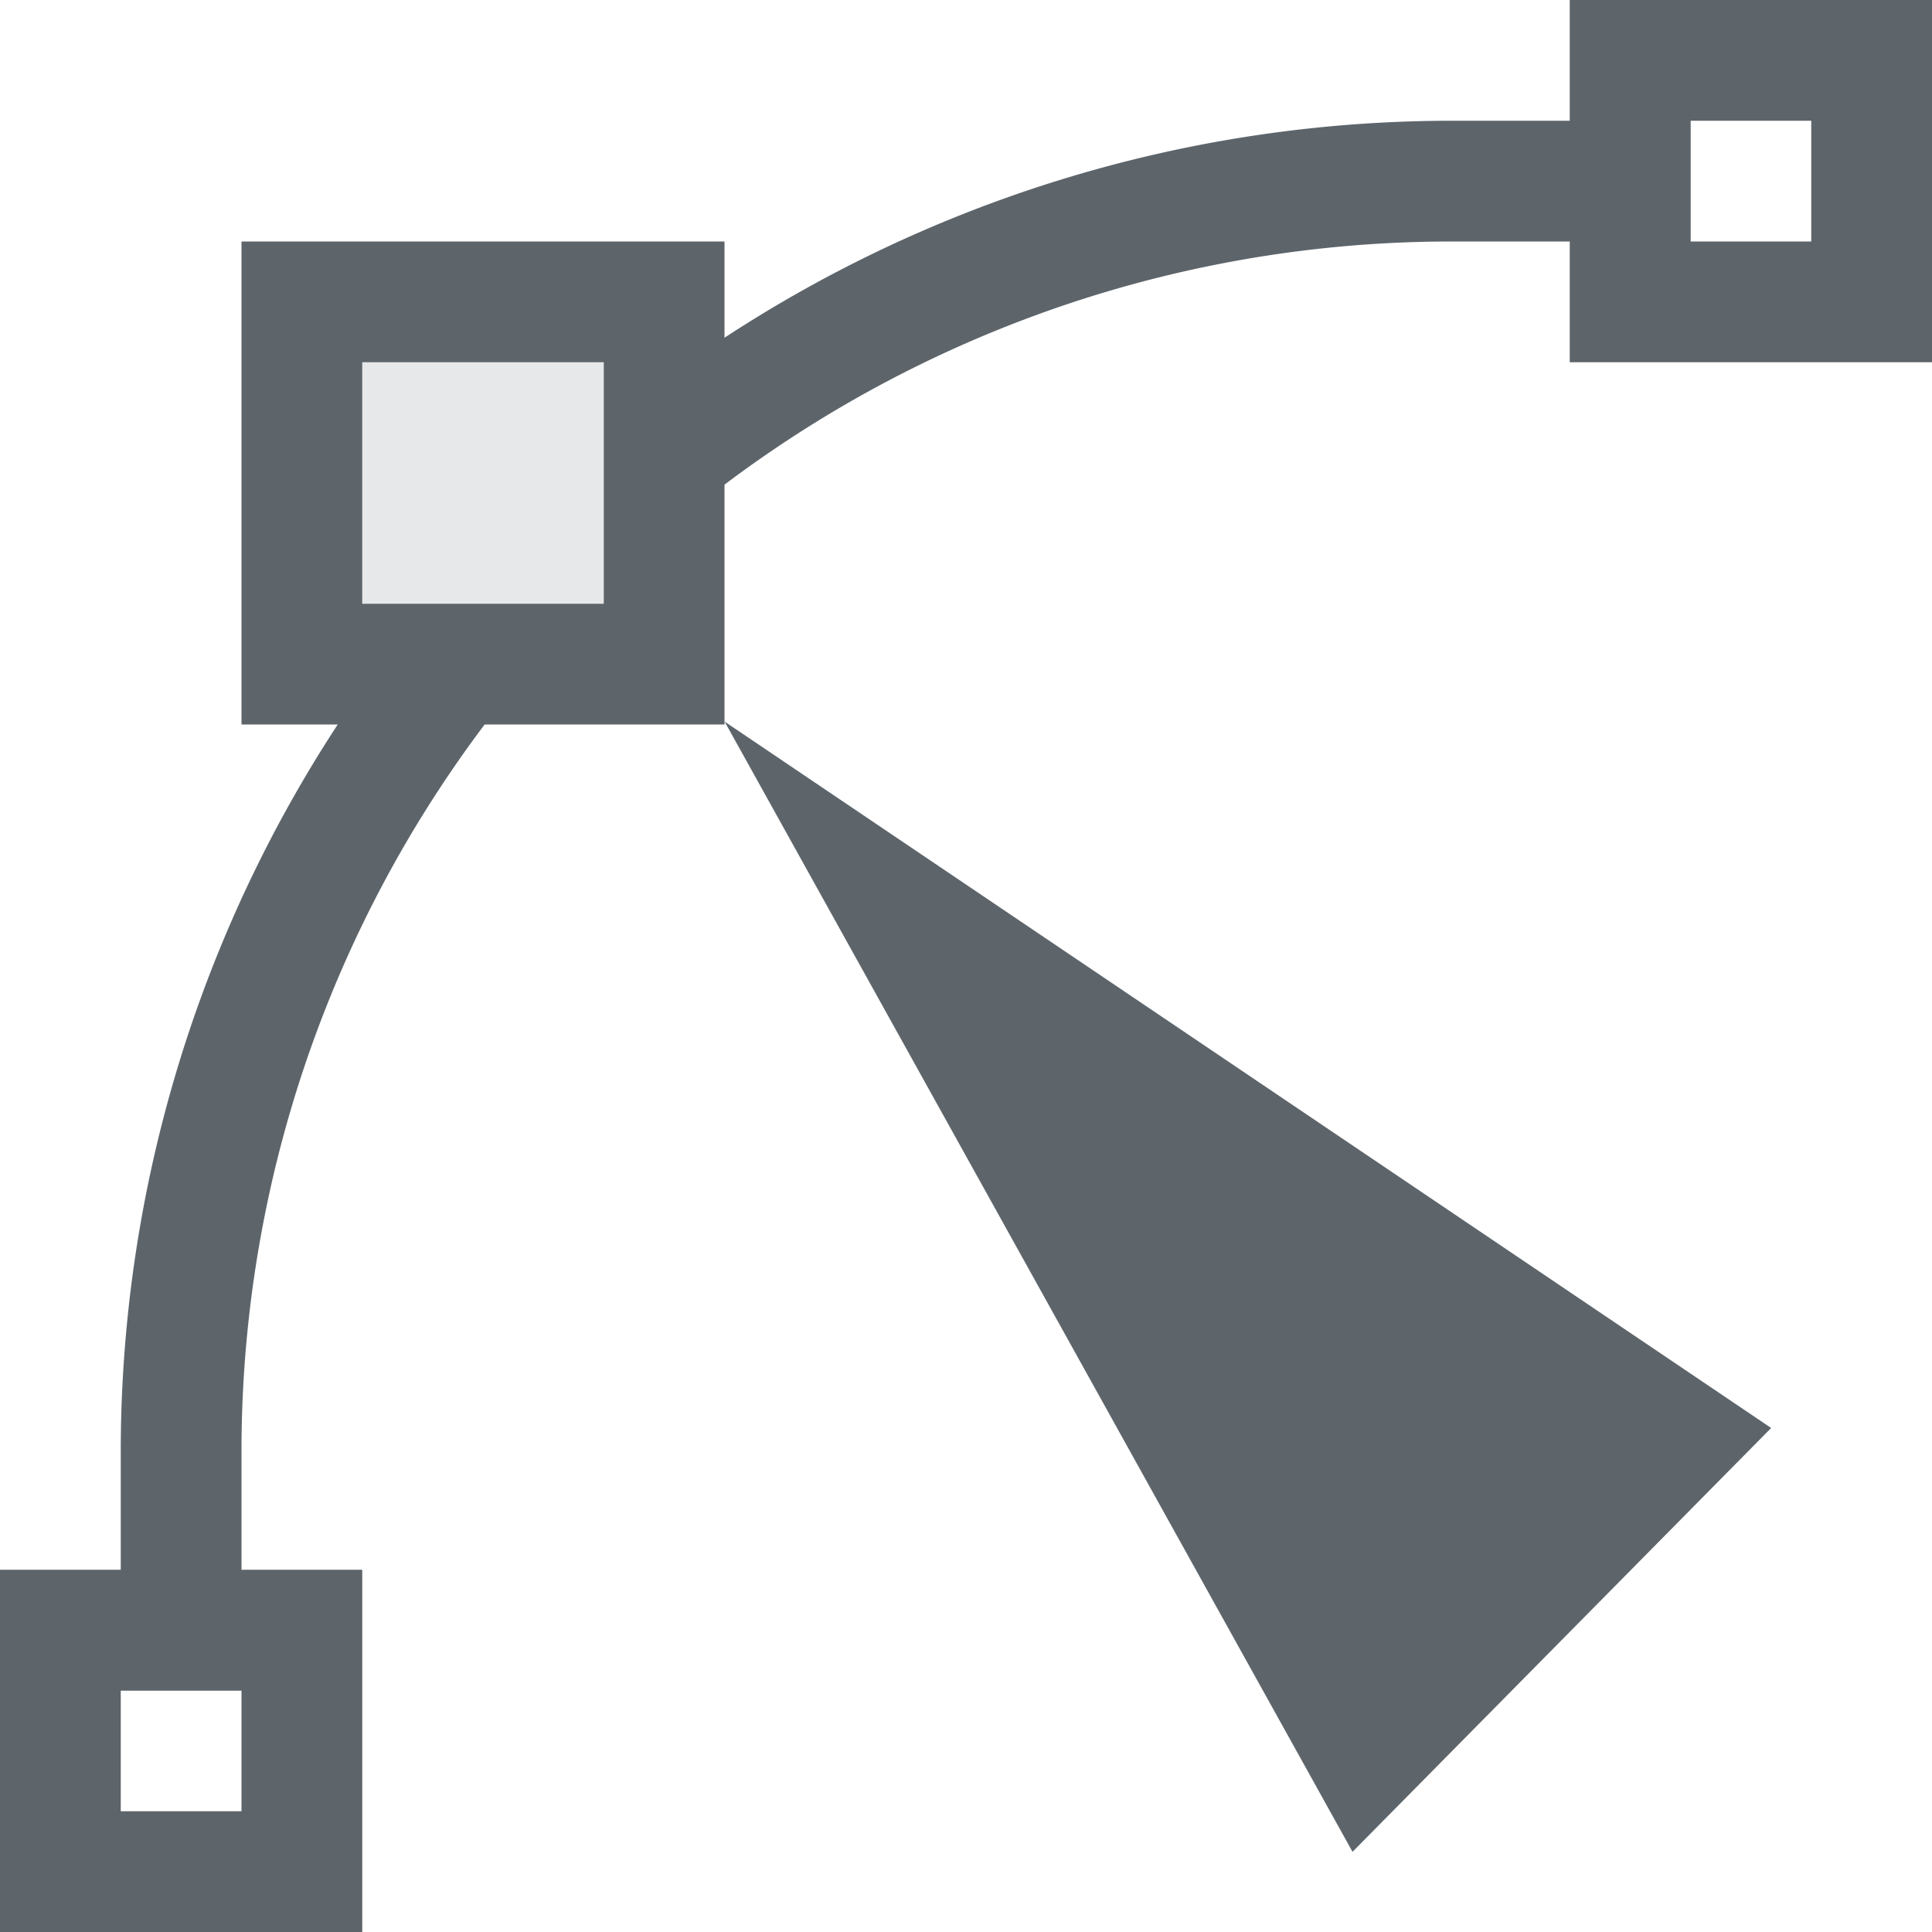 <svg xmlns="http://www.w3.org/2000/svg" width="16" height="16"><path d="m6.001 5.976 5.2 9.36 3.467-3.51z" style="stroke-width:.667;fill:#5d656b;fill-opacity:1"/><path d="M12 1a11 11 0 0 0-6.969 2.51v1.336A10 10 0 0 1 12 2V1zM3.51 5.031A11 11 0 0 0 1 12h1a10 10 0 0 1 2.846-6.969H3.51z" style="fill:#5d656b;fill-rule:evenodd;stroke-width:1.048;stroke-linecap:round;stroke-linejoin:round;stop-color:#000"/><path d="M12 1h2v1h-2zM1 12h1v2H1z" style="fill:#5d656b;fill-rule:evenodd;stroke-width:.816;stroke-linecap:round;stroke-linejoin:round;stop-color:#000"/><path d="M0 13v3h3v-3H0zm1 1h1v1H1v-1zM13 0v3h3V0Zm1 1h1v1h-1zM2 2v4h4V2H2zm1 1h2v2H3V3z" style="fill:#5d656b;fill-opacity:1;fill-rule:evenodd;stroke-linecap:round;stroke-linejoin:round;stop-color:#000"/><path d="M3 3h2v2H3z" style="fill:#5d656b;fill-opacity:1;fill-rule:evenodd;stroke-linecap:round;stroke-linejoin:round;stop-color:#000;opacity:.15"/></svg>
